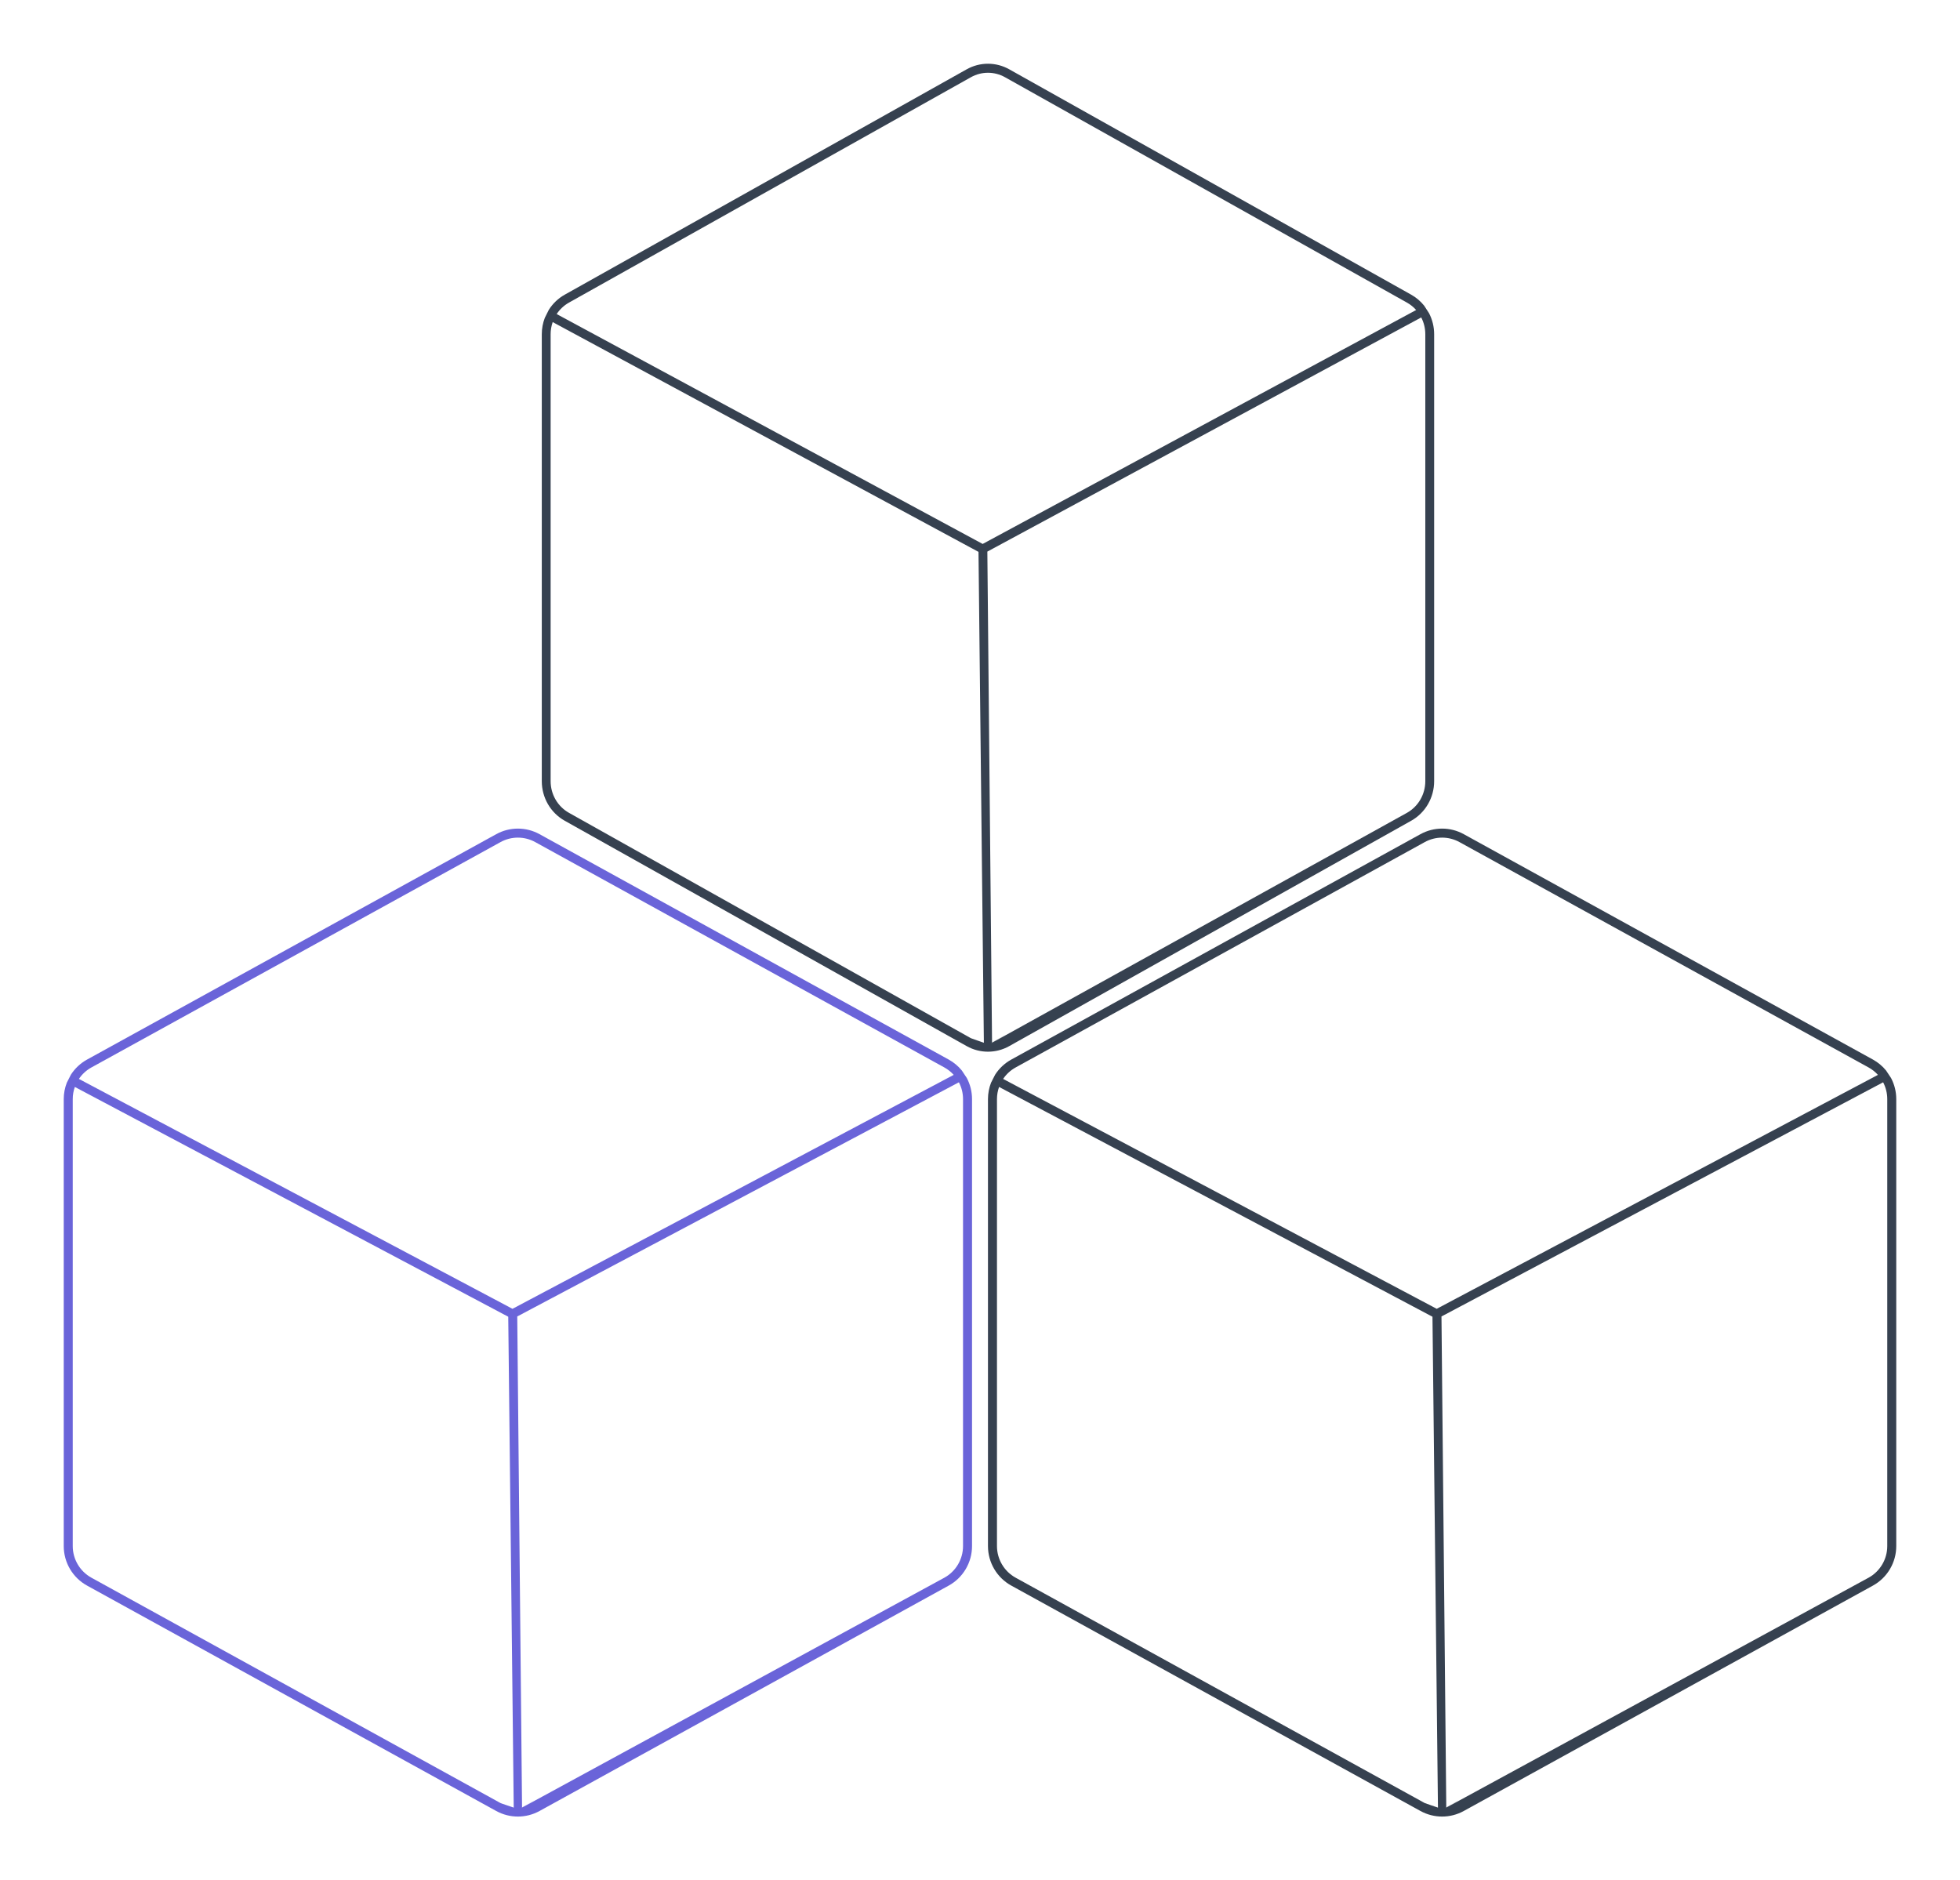 <svg width="123" height="118" viewBox="0 0 123 118" fill="none" xmlns="http://www.w3.org/2000/svg">
<g filter="url(#filter0_d_1_3)">
<path fill-rule="evenodd" clip-rule="evenodd" d="M4 64.975C4 64.617 4.067 64.269 4.193 63.946L4.449 63.443C4.699 63.054 5.045 62.725 5.464 62.494L31.14 48.35C31.987 47.883 33.013 47.883 33.86 48.35L59.536 62.494C59.858 62.672 60.137 62.907 60.362 63.183L60.675 63.656C60.885 64.056 61 64.507 61 64.975V93.025C61 94.058 60.439 95.009 59.536 95.506L33.86 109.65C33.013 110.117 31.987 110.117 31.14 109.65L5.464 95.506C4.561 95.009 4 94.058 4 93.025V64.975ZM33.588 48.846L59.264 62.99C59.487 63.113 59.684 63.271 59.85 63.455L32.161 78.136L4.951 63.709C5.149 63.415 5.415 63.167 5.736 62.99L31.412 48.846C32.09 48.473 32.91 48.473 33.588 48.846ZM32.46 78.616L32.761 109.439C34.695 108.305 32.312 109.687 32.761 109.439L59.264 95.01C59.986 94.612 60.435 93.851 60.435 93.025V64.975C60.435 64.601 60.343 64.241 60.175 63.921L32.46 78.616ZM32.239 109.439L31.895 78.633L4.697 64.213C4.611 64.454 4.565 64.711 4.565 64.975V93.025C4.565 93.851 5.014 94.612 5.736 95.01L31.412 109.154C31.465 109.183 32.185 109.415 32.239 109.439Z" fill="#6A64D9"/>
</g>
<g filter="url(#filter1_d_1_3)">
<path fill-rule="evenodd" clip-rule="evenodd" d="M34 16.975C34 16.617 34.066 16.269 34.19 15.946L34.441 15.443C34.687 15.054 35.026 14.725 35.438 14.494L60.664 0.35C61.496 -0.117 62.504 -0.117 63.336 0.35L88.561 14.494C88.878 14.671 89.152 14.907 89.374 15.183L89.68 15.656C89.887 16.056 90 16.507 90 16.975V45.025C90 46.058 89.449 47.009 88.561 47.506L63.336 61.65C62.504 62.117 61.496 62.117 60.664 61.65L35.438 47.506C34.551 47.009 34 46.058 34 45.025V16.975ZM63.069 0.846L88.294 14.99C88.514 15.113 88.708 15.271 88.871 15.455L61.667 30.136L34.934 15.709C35.128 15.415 35.391 15.167 35.706 14.99L60.931 0.846C61.597 0.473 62.403 0.473 63.069 0.846ZM61.961 30.616L62.256 61.439C64.156 60.304 61.815 61.687 62.256 61.439L88.294 47.01C89.004 46.612 89.445 45.851 89.445 45.025V16.975C89.445 16.601 89.355 16.241 89.19 15.921L61.961 30.616ZM61.743 61.439L61.406 30.634L34.684 16.213C34.6 16.454 34.555 16.711 34.555 16.975V45.025C34.555 45.851 34.996 46.612 35.706 47.01L60.931 61.154C60.983 61.183 61.69 61.415 61.743 61.439Z" fill="#364150"/>
</g>
<g filter="url(#filter2_d_1_3)">
<path fill-rule="evenodd" clip-rule="evenodd" d="M62 64.975C62 64.617 62.068 64.269 62.193 63.946L62.449 63.443C62.699 63.054 63.045 62.725 63.464 62.494L89.14 48.35C89.987 47.883 91.013 47.883 91.86 48.35L117.536 62.494C117.858 62.672 118.137 62.907 118.362 63.183L118.675 63.656C118.885 64.056 119 64.507 119 64.975V93.025C119 94.058 118.439 95.009 117.536 95.506L91.86 109.65C91.013 110.117 89.987 110.117 89.14 109.65L63.464 95.506C62.561 95.009 62 94.058 62 93.025V64.975ZM91.588 48.846L117.264 62.99C117.487 63.113 117.685 63.271 117.85 63.455L90.161 78.136L62.951 63.709C63.148 63.415 63.415 63.167 63.736 62.99L89.412 48.846C90.09 48.473 90.91 48.473 91.588 48.846ZM90.46 78.616L90.761 109.439C92.695 108.305 90.311 109.687 90.761 109.439L117.264 95.01C117.986 94.612 118.435 93.851 118.435 93.025V64.975C118.435 64.601 118.343 64.241 118.176 63.921L90.46 78.616ZM90.239 109.439L89.895 78.633L62.697 64.213C62.611 64.454 62.565 64.711 62.565 64.975V93.025C62.565 93.851 63.014 94.612 63.736 95.01L89.412 109.154C89.465 109.183 90.185 109.415 90.239 109.439Z" fill="#364150"/>
</g>
<defs>
<filter id="filter0_d_1_3" x="0" y="48" width="65" height="70" filterUnits="userSpaceOnUse" color-interpolation-filters="sRGB">
<feFlood flood-opacity="0" result="BackgroundImageFix"/>
<feColorMatrix in="SourceAlpha" type="matrix" values="0 0 0 0 0 0 0 0 0 0 0 0 0 0 0 0 0 0 127 0" result="hardAlpha"/>
<feOffset dy="4"/>
<feGaussianBlur stdDeviation="2"/>
<feColorMatrix type="matrix" values="0 0 0 0 0 0 0 0 0 0 0 0 0 0 0 0 0 0 0.25 0"/>
<feBlend mode="normal" in2="BackgroundImageFix" result="effect1_dropShadow_1_3"/>
<feBlend mode="normal" in="SourceGraphic" in2="effect1_dropShadow_1_3" result="shape"/>
</filter>
<filter id="filter1_d_1_3" x="30" y="0" width="64" height="70" filterUnits="userSpaceOnUse" color-interpolation-filters="sRGB">
<feFlood flood-opacity="0" result="BackgroundImageFix"/>
<feColorMatrix in="SourceAlpha" type="matrix" values="0 0 0 0 0 0 0 0 0 0 0 0 0 0 0 0 0 0 127 0" result="hardAlpha"/>
<feOffset dy="4"/>
<feGaussianBlur stdDeviation="2"/>
<feColorMatrix type="matrix" values="0 0 0 0 0 0 0 0 0 0 0 0 0 0 0 0 0 0 0.25 0"/>
<feBlend mode="normal" in2="BackgroundImageFix" result="effect1_dropShadow_1_3"/>
<feBlend mode="normal" in="SourceGraphic" in2="effect1_dropShadow_1_3" result="shape"/>
</filter>
<filter id="filter2_d_1_3" x="58" y="48" width="65" height="70" filterUnits="userSpaceOnUse" color-interpolation-filters="sRGB">
<feFlood flood-opacity="0" result="BackgroundImageFix"/>
<feColorMatrix in="SourceAlpha" type="matrix" values="0 0 0 0 0 0 0 0 0 0 0 0 0 0 0 0 0 0 127 0" result="hardAlpha"/>
<feOffset dy="4"/>
<feGaussianBlur stdDeviation="2"/>
<feColorMatrix type="matrix" values="0 0 0 0 0 0 0 0 0 0 0 0 0 0 0 0 0 0 0.25 0"/>
<feBlend mode="normal" in2="BackgroundImageFix" result="effect1_dropShadow_1_3"/>
<feBlend mode="normal" in="SourceGraphic" in2="effect1_dropShadow_1_3" result="shape"/>
</filter>
</defs>
</svg>
